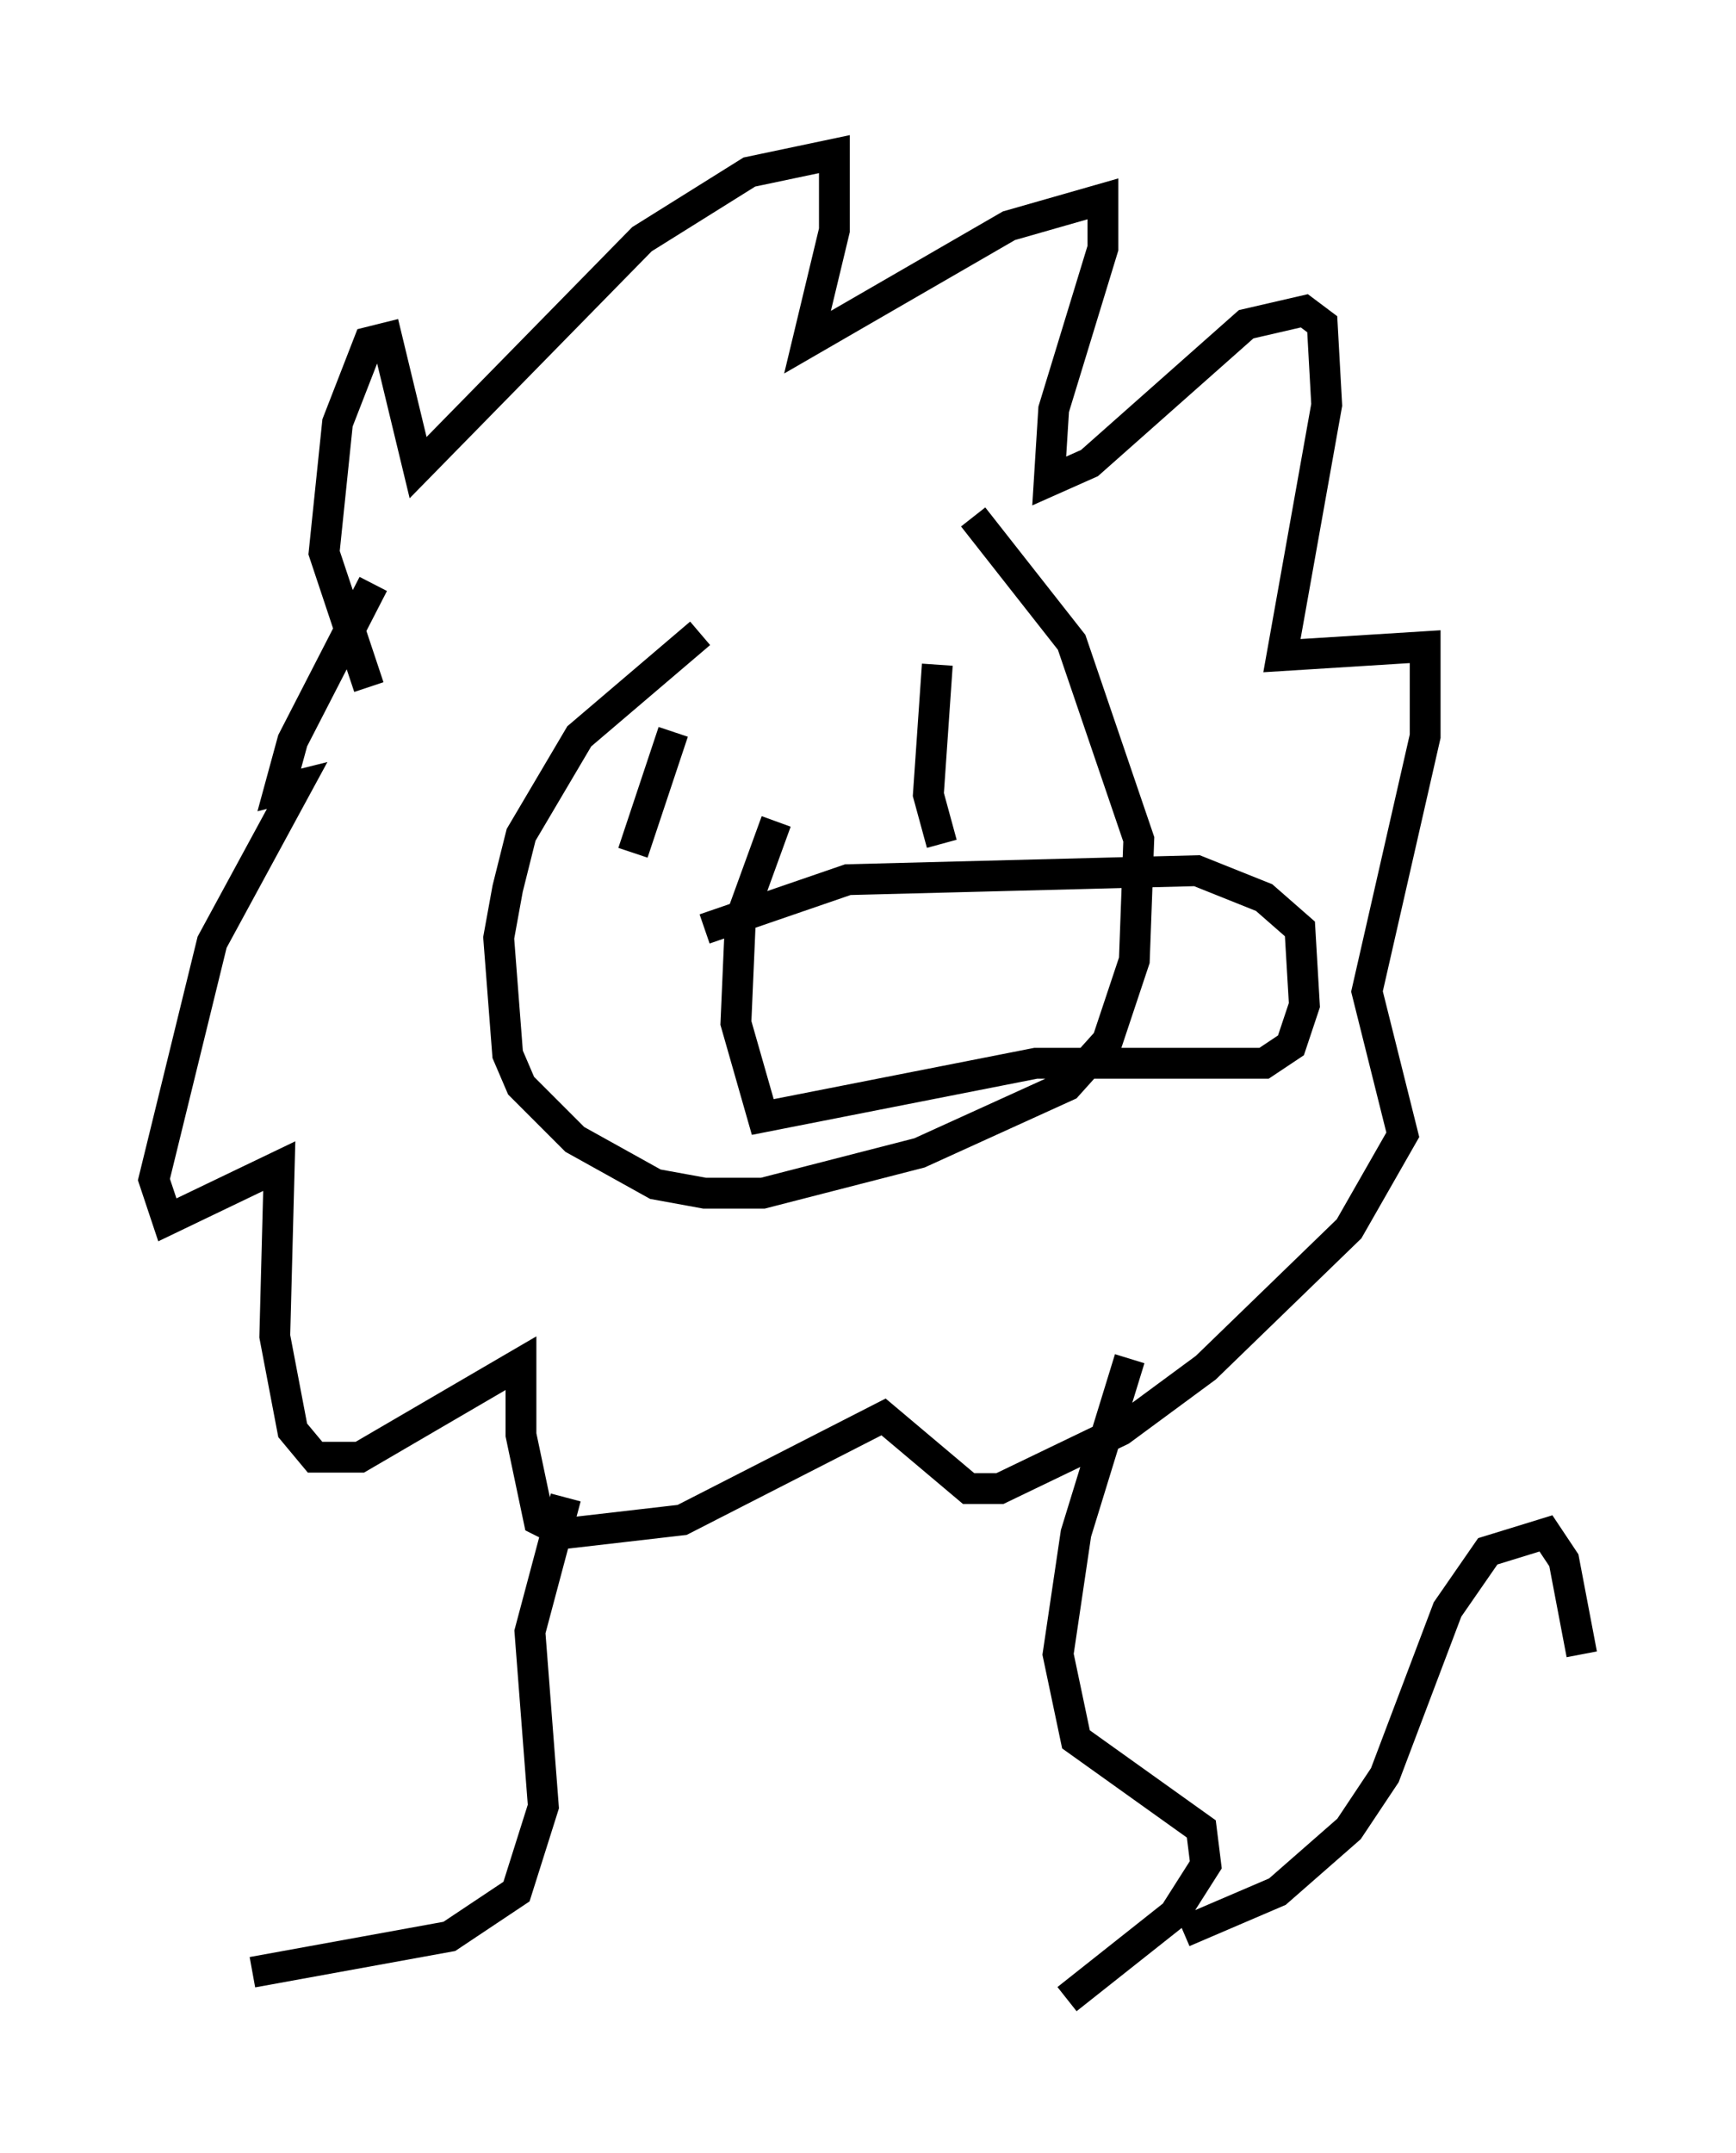 <?xml version="1.0" encoding="utf-8" ?>
<svg baseProfile="full" height="69.843" version="1.1" width="56.335" xmlns="http://www.w3.org/2000/svg" xmlns:ev="http://www.w3.org/2001/xml-events" xmlns:xlink="http://www.w3.org/1999/xlink"><defs /><rect fill="white" height="69.843" width="56.335" x="0" y="0" /><path d="M30.128, 18.363 m-7.408, 2.179 l-3.922, 3.341 -1.888, 3.196 l-0.436, 1.743 -0.291, 1.598 l0.291, 3.777 0.436, 1.017 l1.743, 1.743 2.615, 1.453 l1.598, 0.291 1.888, 0.0 l5.084, -1.307 4.793, -2.179 l1.307, -1.453 0.872, -2.615 l0.145, -3.922 -2.179, -6.391 l-3.196, -4.067 m-8.715, 13.363 l4.648, -1.598 11.33, -0.291 l2.179, 0.872 1.162, 1.017 l0.145, 2.469 -0.436, 1.307 l-0.872, 0.581 -7.408, 0.0 l-8.86, 1.743 -0.872, -3.05 l0.145, -3.341 1.162, -3.196 m-3.341, -2.905 l-1.307, 3.922 m9.877, -6.101 l-0.291, 4.212 0.436, 1.598 m-18.592, -5.084 l-1.453, -4.358 0.436, -4.212 l1.017, -2.615 0.581, -0.145 l1.017, 4.212 7.263, -7.408 l3.486, -2.179 2.76, -0.581 l0.0, 2.469 -0.872, 3.631 l6.536, -3.777 3.05, -0.872 l0.0, 1.598 -1.598, 5.229 l-0.145, 2.324 1.307, -0.581 l5.084, -4.503 1.888, -0.436 l0.581, 0.436 0.145, 2.615 l-1.453, 8.134 4.648, -0.291 l0.0, 2.905 -1.888, 8.279 l1.162, 4.648 -1.743, 3.05 l-4.648, 4.503 -2.76, 2.034 l-3.922, 1.888 -1.017, 0.0 l-2.76, -2.324 -6.536, 3.341 l-3.777, 0.436 -0.872, -0.436 l-0.581, -2.76 0.0, -2.324 l-5.229, 3.05 -1.453, 0.0 l-0.726, -0.872 -0.581, -3.05 l0.145, -5.52 -3.631, 1.743 l-0.436, -1.307 1.888, -7.698 l2.76, -5.084 -0.581, 0.145 l0.436, -1.598 2.615, -5.084 m6.246, 29.631 l-1.162, 4.358 0.436, 5.665 l-0.872, 2.76 -2.179, 1.453 l-6.391, 1.162 m28.469, -19.899 l-1.743, 5.665 -0.581, 3.922 l0.581, 2.76 4.067, 2.905 l0.145, 1.162 -1.017, 1.598 l-3.486, 2.76 m3.777, -2.179 l3.05, -1.307 2.324, -2.034 l1.162, -1.743 2.034, -5.374 l1.307, -1.888 1.888, -0.581 l0.581, 0.872 0.581, 3.05 " fill="none" stroke="black" stroke-width="1" /></svg>